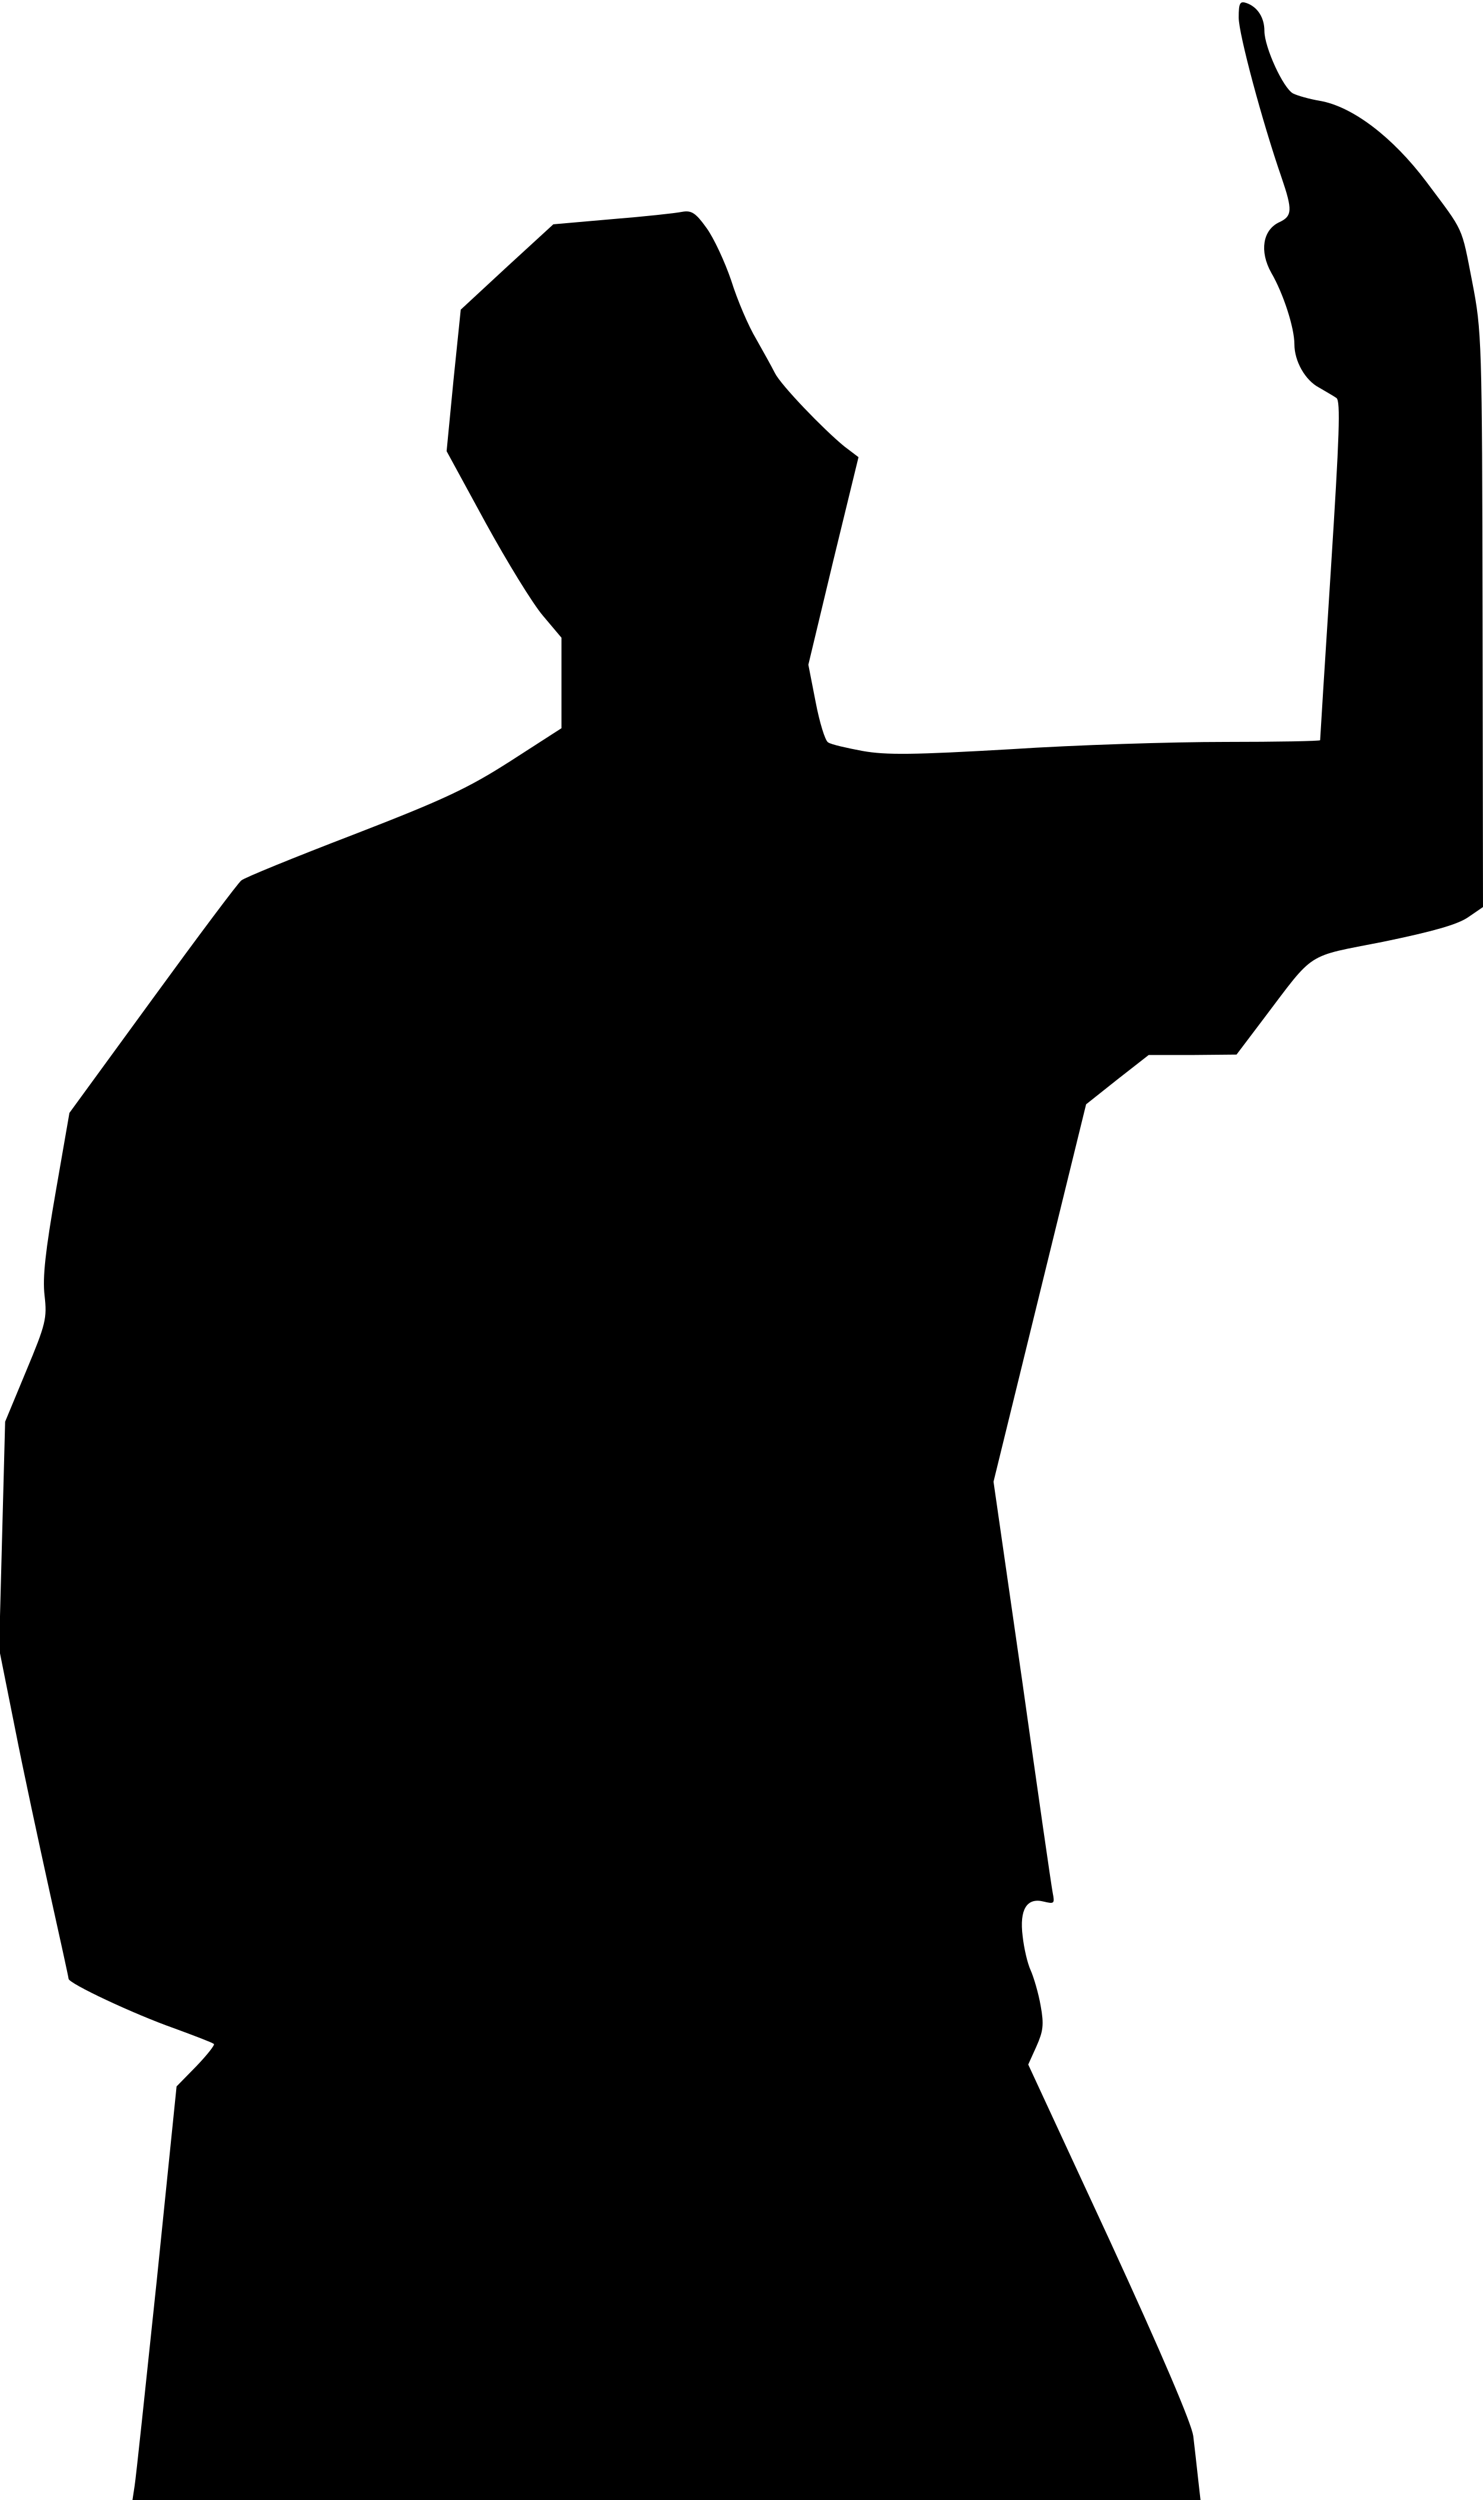 <?xml version="1.0" standalone="no"?>
<!DOCTYPE svg PUBLIC "-//W3C//DTD SVG 20010904//EN"
 "http://www.w3.org/TR/2001/REC-SVG-20010904/DTD/svg10.dtd">
<svg version="1.0" xmlns="http://www.w3.org/2000/svg"
 width="346pt" height="583pt" viewBox="0 0 346 583"
 preserveAspectRatio="xMidYMid meet">
<g transform="translate(0,583) scale(0.1,-0.1)"
fill="#000000" stroke="none">
<path fill="#000000" stroke="none" d="M2890 5789 c0 -38 55 -243 100 -373 26
-76 25 -90 -5 -104 -39 -18 -47 -68 -19 -118 28 -48 54 -128 54 -167 0 -39 25
-84 58 -101 15 -9 33 -19 40 -24 10 -7 7 -88 -13 -401 -14 -216 -25 -395 -25
-397 0 -2 -100 -4 -222 -4 -123 0 -348 -7 -500 -17 -226 -13 -290 -14 -346 -4
-37 7 -73 15 -80 20 -7 4 -20 47 -29 94 l-17 87 58 242 59 242 -33 25 c-49 40
-148 143 -162 171 -7 14 -27 50 -44 80 -18 30 -44 91 -58 136 -15 44 -41 100
-58 123 -25 35 -35 41 -57 37 -14 -3 -88 -11 -163 -17 l-137 -12 -108 -99
-108 -100 -17 -165 -16 -165 91 -167 c50 -91 110 -189 134 -217 l43 -51 0
-106 0 -105 -118 -76 c-100 -64 -155 -90 -367 -172 -138 -53 -256 -101 -262
-107 -7 -5 -100 -129 -207 -276 l-194 -266 -32 -184 c-24 -138 -31 -199 -26
-242 6 -53 3 -66 -43 -176 l-49 -118 -7 -265 -7 -265 37 -185 c20 -102 57
-273 81 -382 24 -108 44 -199 44 -202 0 -11 154 -83 245 -115 49 -18 91 -34
94 -37 3 -2 -16 -26 -41 -52 l-46 -47 -46 -450 c-26 -247 -49 -465 -52 -482
l-5 -33 1246 0 1246 0 -6 53 c-3 28 -8 72 -11 97 -4 29 -73 191 -195 456
l-190 410 19 42 c16 36 18 51 10 95 -5 29 -16 66 -23 82 -8 17 -16 53 -19 80
-8 63 10 91 49 81 25 -6 26 -5 21 21 -3 15 -35 237 -71 493 l-67 465 108 440
108 440 73 58 73 57 102 0 103 1 62 82 c122 161 97 145 280 181 116 24 173 40
198 57 l35 24 -1 670 c-1 654 -2 673 -24 787 -26 133 -18 115 -107 234 -79
105 -173 176 -249 189 -24 4 -52 12 -62 17 -23 12 -67 108 -67 146 0 31 -16
56 -42 65 -15 5 -18 0 -18 -34z"/>
</g>
</svg>
